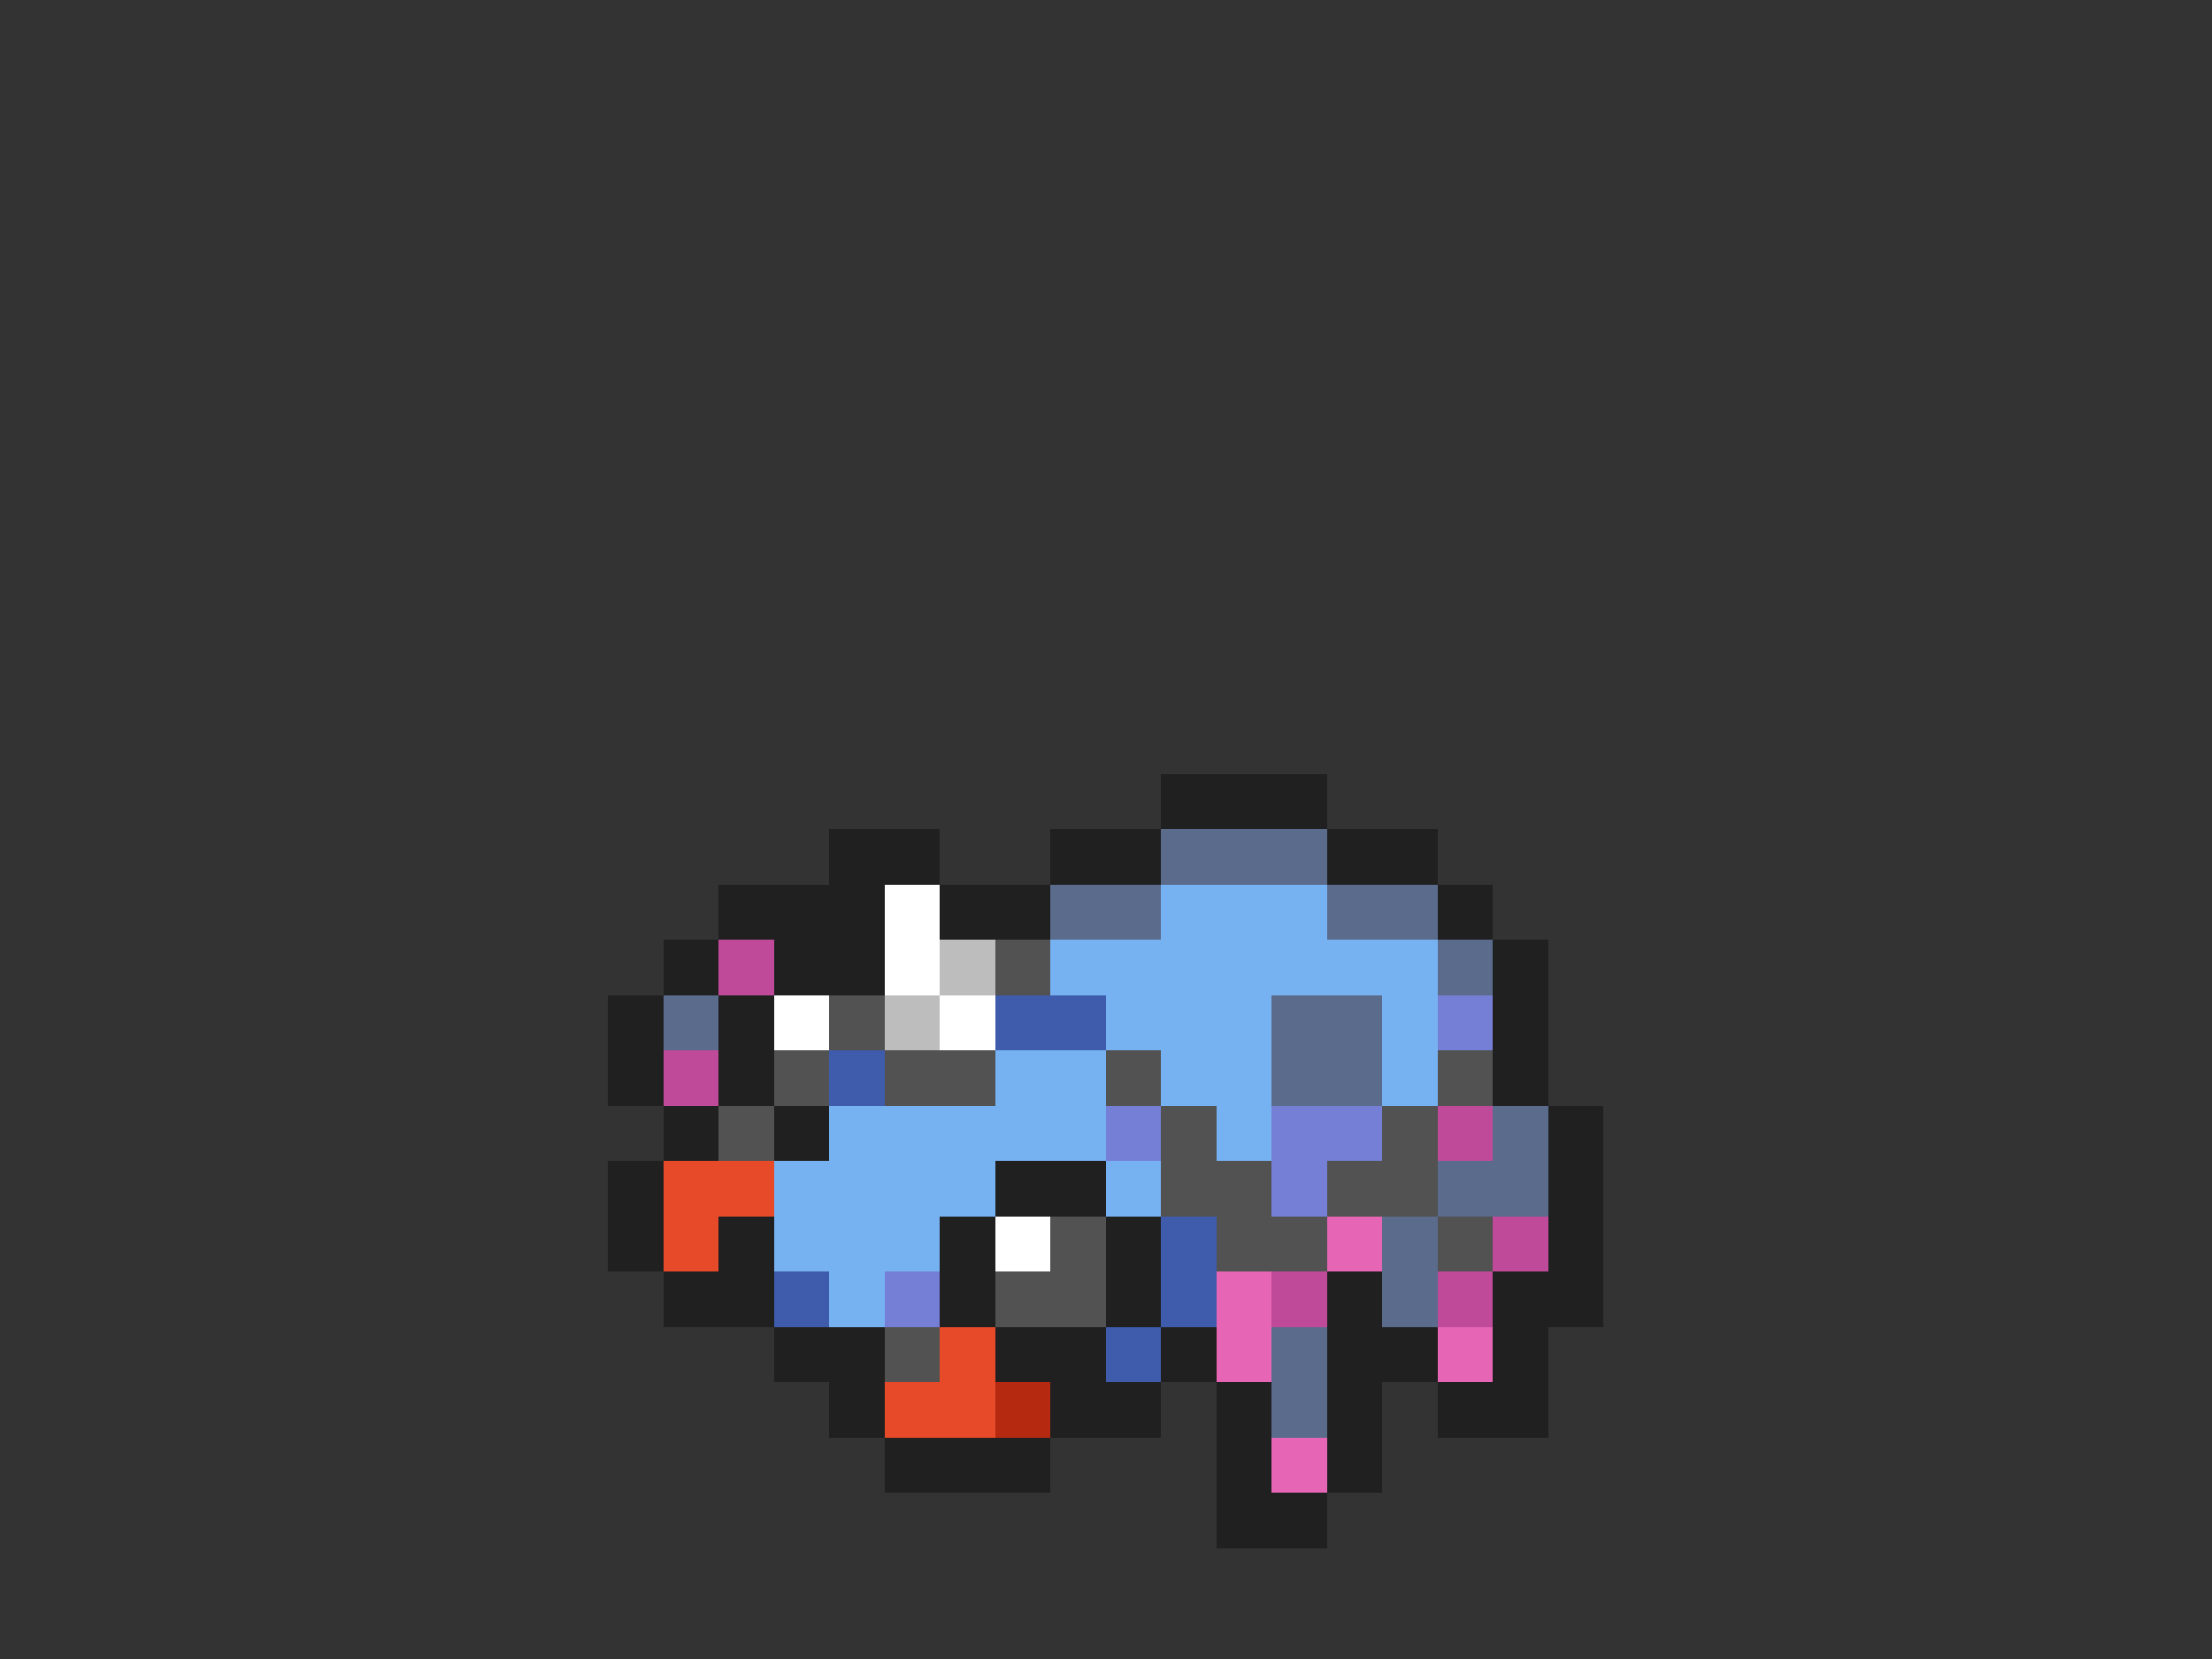 <svg xmlns="http://www.w3.org/2000/svg" viewBox="0 -0.5 40 30" shape-rendering="crispEdges">
<rect x="0" y="-0.5" width="40" height="30" fill="#333333" stroke="none"/>
<path stroke="#202020" d="M21 14h3M15 15h2M19 15h2M24 15h2M13 16h3M17 16h2M26 16h1M12 17h1M14 17h2M27 17h1M11 18h1M13 18h1M27 18h1M11 19h1M13 19h1M27 19h1M12 20h1M14 20h1M28 20h1M11 21h1M18 21h2M28 21h1M11 22h1M13 22h1M17 22h1M20 22h1M28 22h1M12 23h2M17 23h1M20 23h1M24 23h1M27 23h2M14 24h2M18 24h2M21 24h1M24 24h2M27 24h1M15 25h1M19 25h2M22 25h1M24 25h1M26 25h2M16 26h3M22 26h1M24 26h1M22 27h2" />
<path stroke="#5a6b8c" d="M21 15h3M19 16h2M24 16h2M26 17h1M12 18h1M23 18h2M23 19h2M27 20h1M26 21h2M25 22h1M25 23h1M23 24h1M23 25h1" />
<path stroke="#ffffff" d="M16 16h1M16 17h1M14 18h1M17 18h1M18 22h1" />
<path stroke="#76b1f2" d="M21 16h3M19 17h7M20 18h3M25 18h1M18 19h2M21 19h2M25 19h1M15 20h5M22 20h1M14 21h4M20 21h1M14 22h3M15 23h1" />
<path stroke="#c04a9a" d="M13 17h1M12 19h1M26 20h1M27 22h1M23 23h1M26 23h1" />
<path stroke="#bdbdbd" d="M17 17h1M16 18h1" />
<path stroke="#525252" d="M18 17h1M15 18h1M14 19h1M16 19h2M20 19h1M26 19h1M13 20h1M21 20h1M25 20h1M21 21h2M24 21h2M19 22h1M22 22h2M26 22h1M18 23h2M16 24h1" />
<path stroke="#3e5cab" d="M18 18h2M15 19h1M21 22h1M14 23h1M21 23h1M20 24h1" />
<path stroke="#757fd6" d="M26 18h1M20 20h1M23 20h2M23 21h1M16 23h1" />
<path stroke="#e64a29" d="M12 21h2M12 22h1M17 24h1M16 25h2" />
<path stroke="#e665b5" d="M24 22h1M22 23h1M22 24h1M26 24h1M23 26h1" />
<path stroke="#b52910" d="M18 25h1" />
</svg>